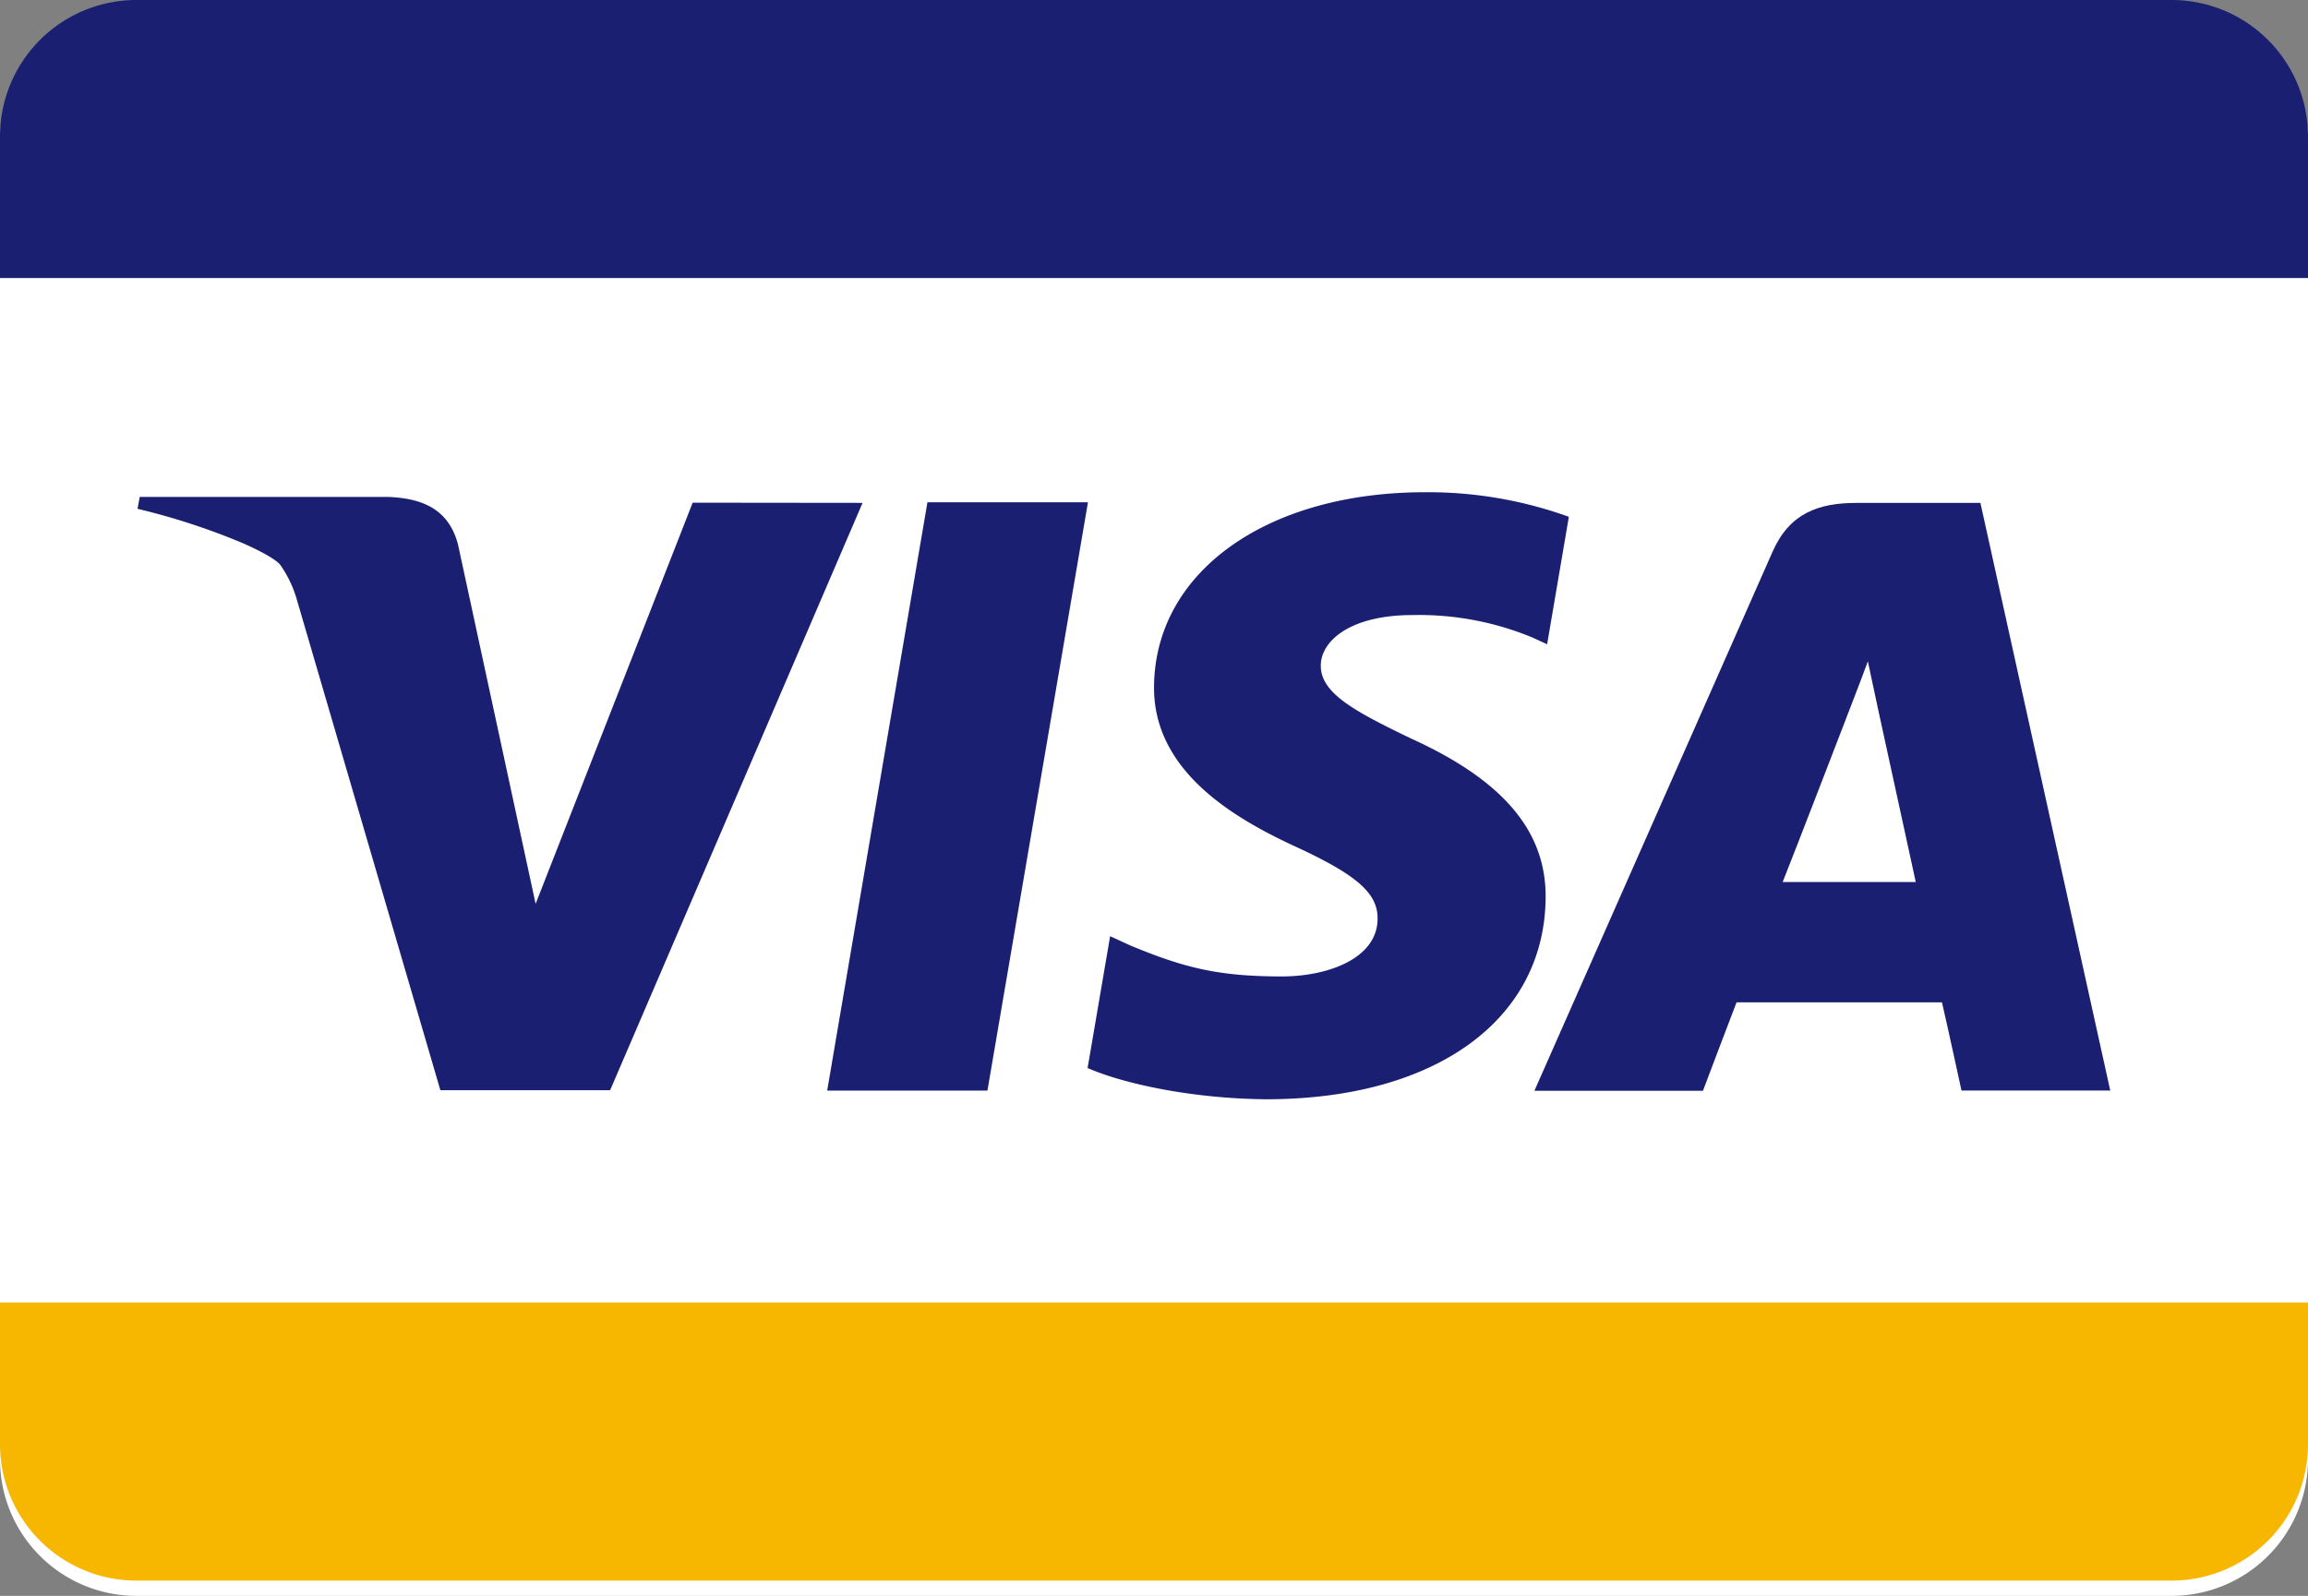 <svg xmlns="http://www.w3.org/2000/svg" viewBox="0 0 512 354.07"><rect x="0" y="0" width="512" height="354.07" fill="#808080" stroke="none"/><defs><style>.cls-1{fill:#fff;}.cls-2{fill:#f7b600;}.cls-3{fill:#1a1f71;}</style></defs><g id="Capa_2" data-name="Capa 2"><g id="Capa_1-2" data-name="Capa 1"><g id="Visa"><path class="cls-1" d="M512,323.8a30.27,30.27,0,0,1-30.27,30.27H30.26A30.26,30.26,0,0,1,0,323.8V31.24A30.26,30.26,0,0,1,30.26,1H481.73A30.27,30.27,0,0,1,512,31.24V323.8Z"/><path class="cls-2" d="M481.73,350.68H30.26A30.26,30.26,0,0,1,0,320.42V289H512v31.42A30.26,30.26,0,0,1,481.73,350.68Z"/><polygon class="cls-3" points="183.5 241.97 219.05 241.97 241.35 111.44 205.74 111.44 183.5 241.97"/><path class="cls-3" d="M153.66,111.53l-34.84,89-17.2-79.65c-2.06-8-8-10.32-15.51-10.63H31l-.49,2.64a149.43,149.43,0,0,1,23.09,7.51c2.09.88,7.3,3.33,8.56,4.91A25.55,25.55,0,0,1,65.84,133L97.69,241.88l37.66,0,56-130.31Z"/><path class="cls-3" d="M313,163.84c-12.46-6-20.05-10.05-20-16.17,0-5.4,6.43-11.21,20.37-11.21a65.77,65.77,0,0,1,26.62,5l3.22,1.48,4.82-28.28a92.1,92.1,0,0,0-31.89-5.45c-35.16,0-59.9,17.69-60.13,43.06-.22,18.77,17.69,29.22,31.18,35.47,13.85,6.37,18.5,10.45,18.41,16.17-.09,8.75-11,12.73-21.27,12.73-14.25,0-21.8-2-33.51-6.84l-4.55-2.09-5,29.25c8.3,3.63,23.66,6.8,39.61,6.93,37.39,0,61.69-17.47,62-44.59C343.06,184.48,333.55,173.18,313,163.84Z"/><path class="cls-3" d="M411.86,111.58c-8.53,0-14.88,2.32-18.63,10.81L340.39,242h37.39s6.07-16.08,7.45-19.61l45.57,0c1.07,4.54,4.33,19.56,4.33,19.56h33L439.33,111.58Zm-16.4,84.11c3-7.5,14.16-36.5,14.16-36.5-.17.36,2.95-7.54,4.74-12.46L416.77,158s6.79,31.18,8.22,37.7Z"/><path class="cls-3" d="M481.73,0H30.27A30.27,30.27,0,0,0,0,30.27V61.68H512V30.27A30.27,30.27,0,0,0,481.73,0Z"/></g></g></g></svg>